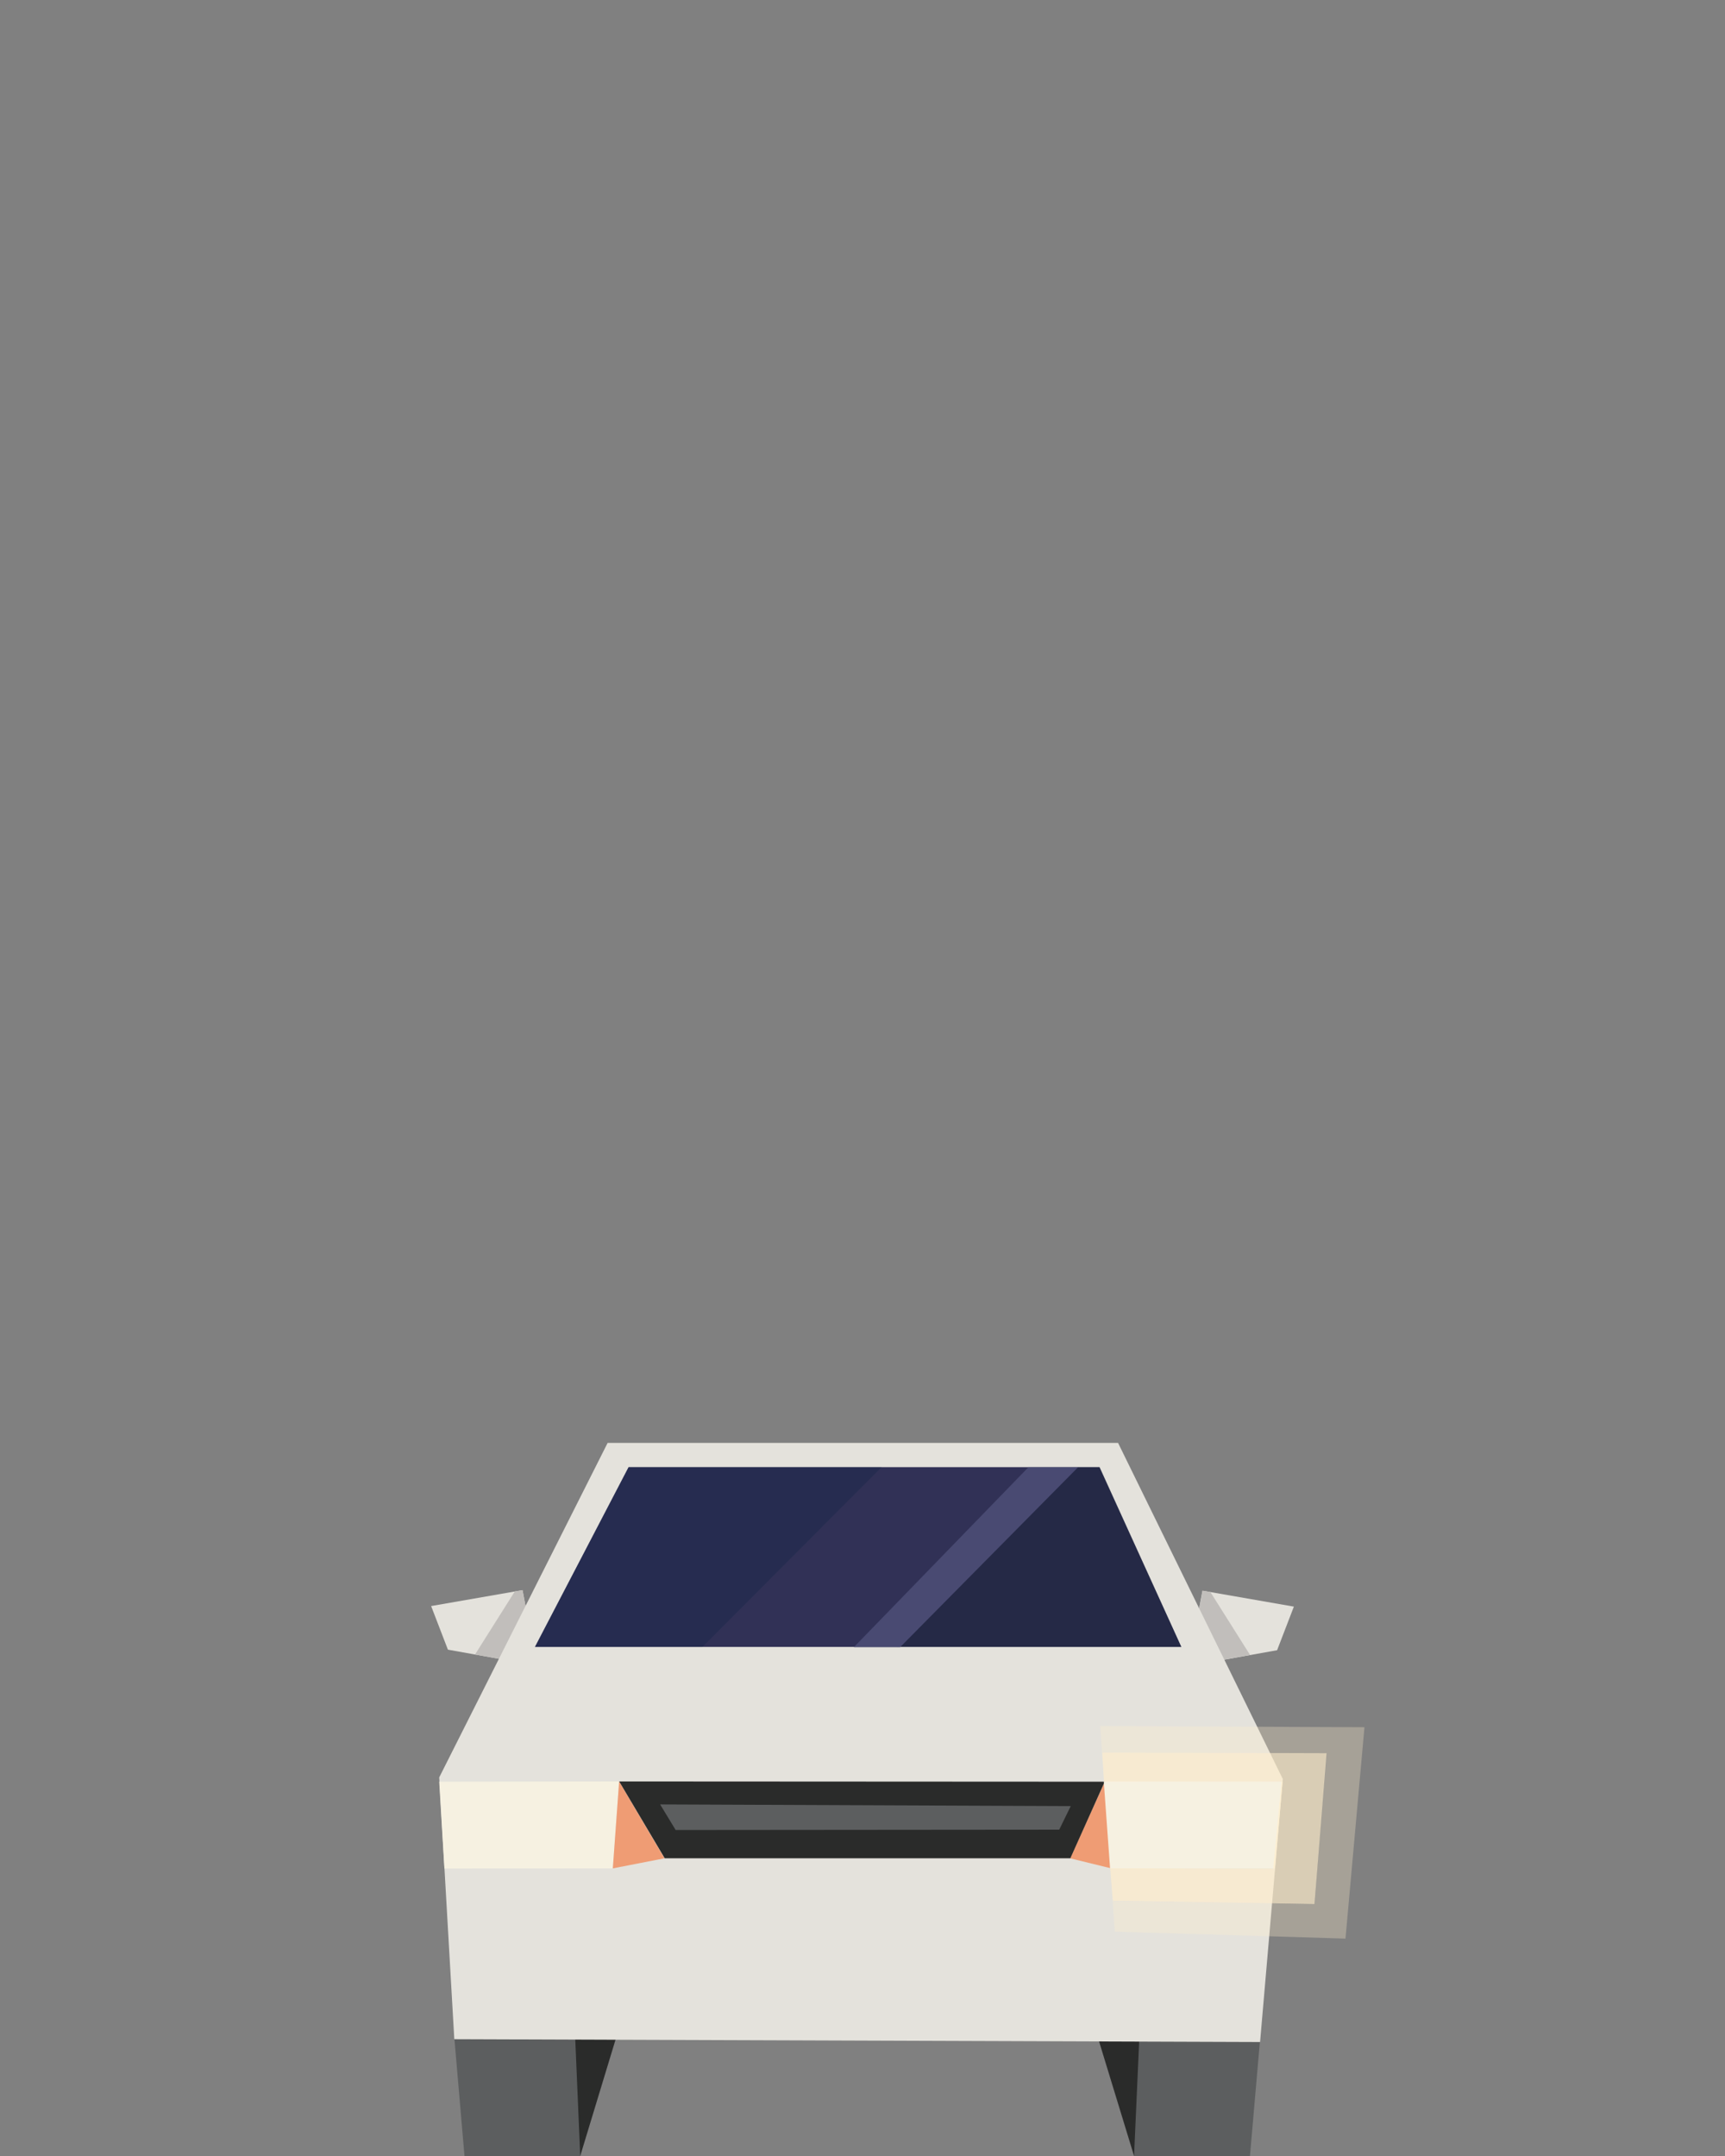 <?xml version="1.0" standalone="no"?><!DOCTYPE svg PUBLIC "-//W3C//DTD SVG 1.1//EN" "http://www.w3.org/Graphics/SVG/1.1/DTD/svg11.dtd"><svg width="288px" height="360px" version="1.1" xmlns="http://www.w3.org/2000/svg" xmlns:xlink="http://www.w3.org/1999/xlink" xml:space="preserve" style="fill-rule:evenodd;clip-rule:evenodd;stroke-linejoin:round;stroke-miterlimit:1.414;"><rect width="100%" height="100%" fill="#808080" stroke="none"/><g><g id="car-inbound" transform="matrix(1,0,0,1,71.98,166.584)"><g transform="matrix(1,0,0,1,0,-10.33)"><path d="M127.589,121.742l13.651,-2.45l2.8,-7.279l-15.261,-2.662l-1.259,6.721l-2.321,2.339l2.39,3.331Z" style="fill:#e4e2dc;fill-rule:nonzero;"/></g><g transform="matrix(1,0,0,1,0,-10.33)"><path d="M127.604,121.746l-2.327,-3.494l2.259,-2.185l1.269,-6.697l1.297,0.208l6.621,10.502l-9.119,1.666Z" style="fill:#c1bebb;fill-rule:nonzero;"/></g><g transform="matrix(1,0,0,1,0,-10.33)"><path d="M0,111.919l2.8,7.279l13.651,2.45l2.39,-3.331l-2.321,-2.339l-1.26,-6.72l-15.26,2.661Z" style="fill:#e4e2dc;fill-rule:nonzero;"/></g><g transform="matrix(1,0,0,1,0,-10.33)"><path d="M16.467,121.646l2.327,-3.494l-2.259,-2.185l-1.269,-6.697l-1.297,0.208l-6.641,10.531l9.139,1.637Z" style="fill:#c1bebb;fill-rule:nonzero;"/></g><path d="M3.89,173.884l1.68,19.532l19.321,0l3.991,-19.742l-24.992,0.21Z" style="fill:#5c5e5f;fill-rule:nonzero;"/><path d="M24.052,173.674l0.84,19.742l5.992,-19.742l-6.832,0Z" style="fill:#2a2b2a;fill-rule:nonzero;"/><path d="M117.358,193.416l19.35,0l1.68,-19.321l-24.993,-0.211l3.963,19.532Z" style="fill:#5c5e5f;fill-rule:nonzero;"/><path d="M111.394,173.884l5.964,19.532l0.869,-19.532l-6.833,0Z" style="fill:#2a2b2a;fill-rule:nonzero;"/><g transform="matrix(1,-3.22153e-17,-3.22153e-17,1.132,0,-22.926)"><path d="M29.468,85.928l-28.118,49.341l2.519,38.615l1.89,0.006l132.637,0.414l3.796,-38.796l-27.505,-49.58l-85.219,0Z" style="fill:#e4e2dc;fill-rule:nonzero;"/></g><g transform="matrix(1,-8.52366e-17,-8.52366e-17,1.348,1.39815e-14,-42.247)"><path d="M32.958,89.498l-15.629,22.27l107.925,1.7053e-13l-13.669,-22.27l-78.626,2.84217e-14Z" style="fill:#313156;fill-rule:nonzero;"/></g><g transform="matrix(1.356,0,0,1.356,-9.086,-43.194)"><g opacity="0.3"><path d="M31.032,89.668l-11.553,22.138l20.631,5.68434e-14l22.058,-22.138l-31.136,-1.42109e-14Z" style="fill:#0f2342;fill-rule:nonzero;"/></g></g><g opacity="0.3"><path d="M111.625,78.397l-3.656,5.72697e-12l-30.219,30.02l47.504,3.09797e-12l-13.629,-30.02Z" style="fill:#0a1723;fill-rule:nonzero;"/></g><g transform="matrix(1.35,0,0,1.35,-25.576,-42.44)"><path d="M76.954,111.768l21.988,-22.241l-6.14,2.84217e-14l-21.571,22.241l5.723,1.42109e-13Z" style="fill:#494a72;fill-rule:nonzero;"/></g><g transform="matrix(1,0,0,1,-199.295,-4.47)"><path d="M200.645,135.387l0.867,14.5l28.119,-0.028l1.051,-14.511l-30.037,0.039Z" style="fill:#f6f1e1;fill-rule:nonzero;"/></g><g transform="matrix(1,0,0,1,-199.295,-4.47)"><path d="M230.683,135.348l7.571,12.829l-8.623,1.682l1.052,-14.511Z" style="fill:#ef9c74;fill-rule:nonzero;"/></g><g transform="matrix(1,0,0,1,-199.295,-4.47)"><path d="M341.445,135.387l-1.263,14.458l-27.344,0.014l-1.052,-14.511l29.659,0.039Z" style="fill:#f6f1e1;fill-rule:nonzero;"/></g><g transform="matrix(1,0,0,1,-199.295,-4.47)"><path d="M311.786,135.348l-5.818,12.829l6.87,1.682l-1.052,-14.511Z" style="fill:#ef9c74;fill-rule:nonzero;"/></g><g transform="matrix(1,0,0,1,-199.295,-4.47)"><path d="M311.753,135.388l-81.06,-0.043l7.604,12.831l67.715,0l5.741,-12.788Z" style="fill:#2a2b2a;fill-rule:nonzero;"/></g><g transform="matrix(1,0,0,1,-199.295,-4.47)"><path d="M306.083,139.461l-1.926,3.936l-64.038,0.055l-2.592,-4.272l68.556,0.281Z" style="fill:#5c5e5f;fill-rule:nonzero;"/></g></g><g id="car-inbound-turn-signal-left" transform="matrix(1,0,0,1,-8.426,26.239)"><g transform="matrix(1,0,0,1,-936.84,135.879)"><path d="M1159.18,135.387l-1.371,14.458l-27.209,0.014l-1.052,-14.511l29.632,0.039Z" style="fill:#f6f1e1;fill-rule:nonzero;"/></g><g transform="matrix(1,0,0,1,-936.84,135.879)"><g opacity="0.7"><path d="M1159.22,135.375l-1.388,14.51l-27.206,-0.041l0.422,5.4l33.68,0.578l2,-25.202l-37.445,-0.109l0.296,4.848l29.641,0.016Z" style="fill:#fec;fill-rule:nonzero;"/></g></g><g transform="matrix(1,0,0,1,-936.84,135.879)"><g opacity="0.3"><path d="M1166.65,130.62l-1.927,25.218l-33.692,-0.578l0.353,5.156l38.522,1.166l3.167,-35.296l-44.13,-0.192l0.312,4.417l37.395,0.109Z" style="fill:#fec;fill-rule:nonzero;"/></g></g></g></g></svg>